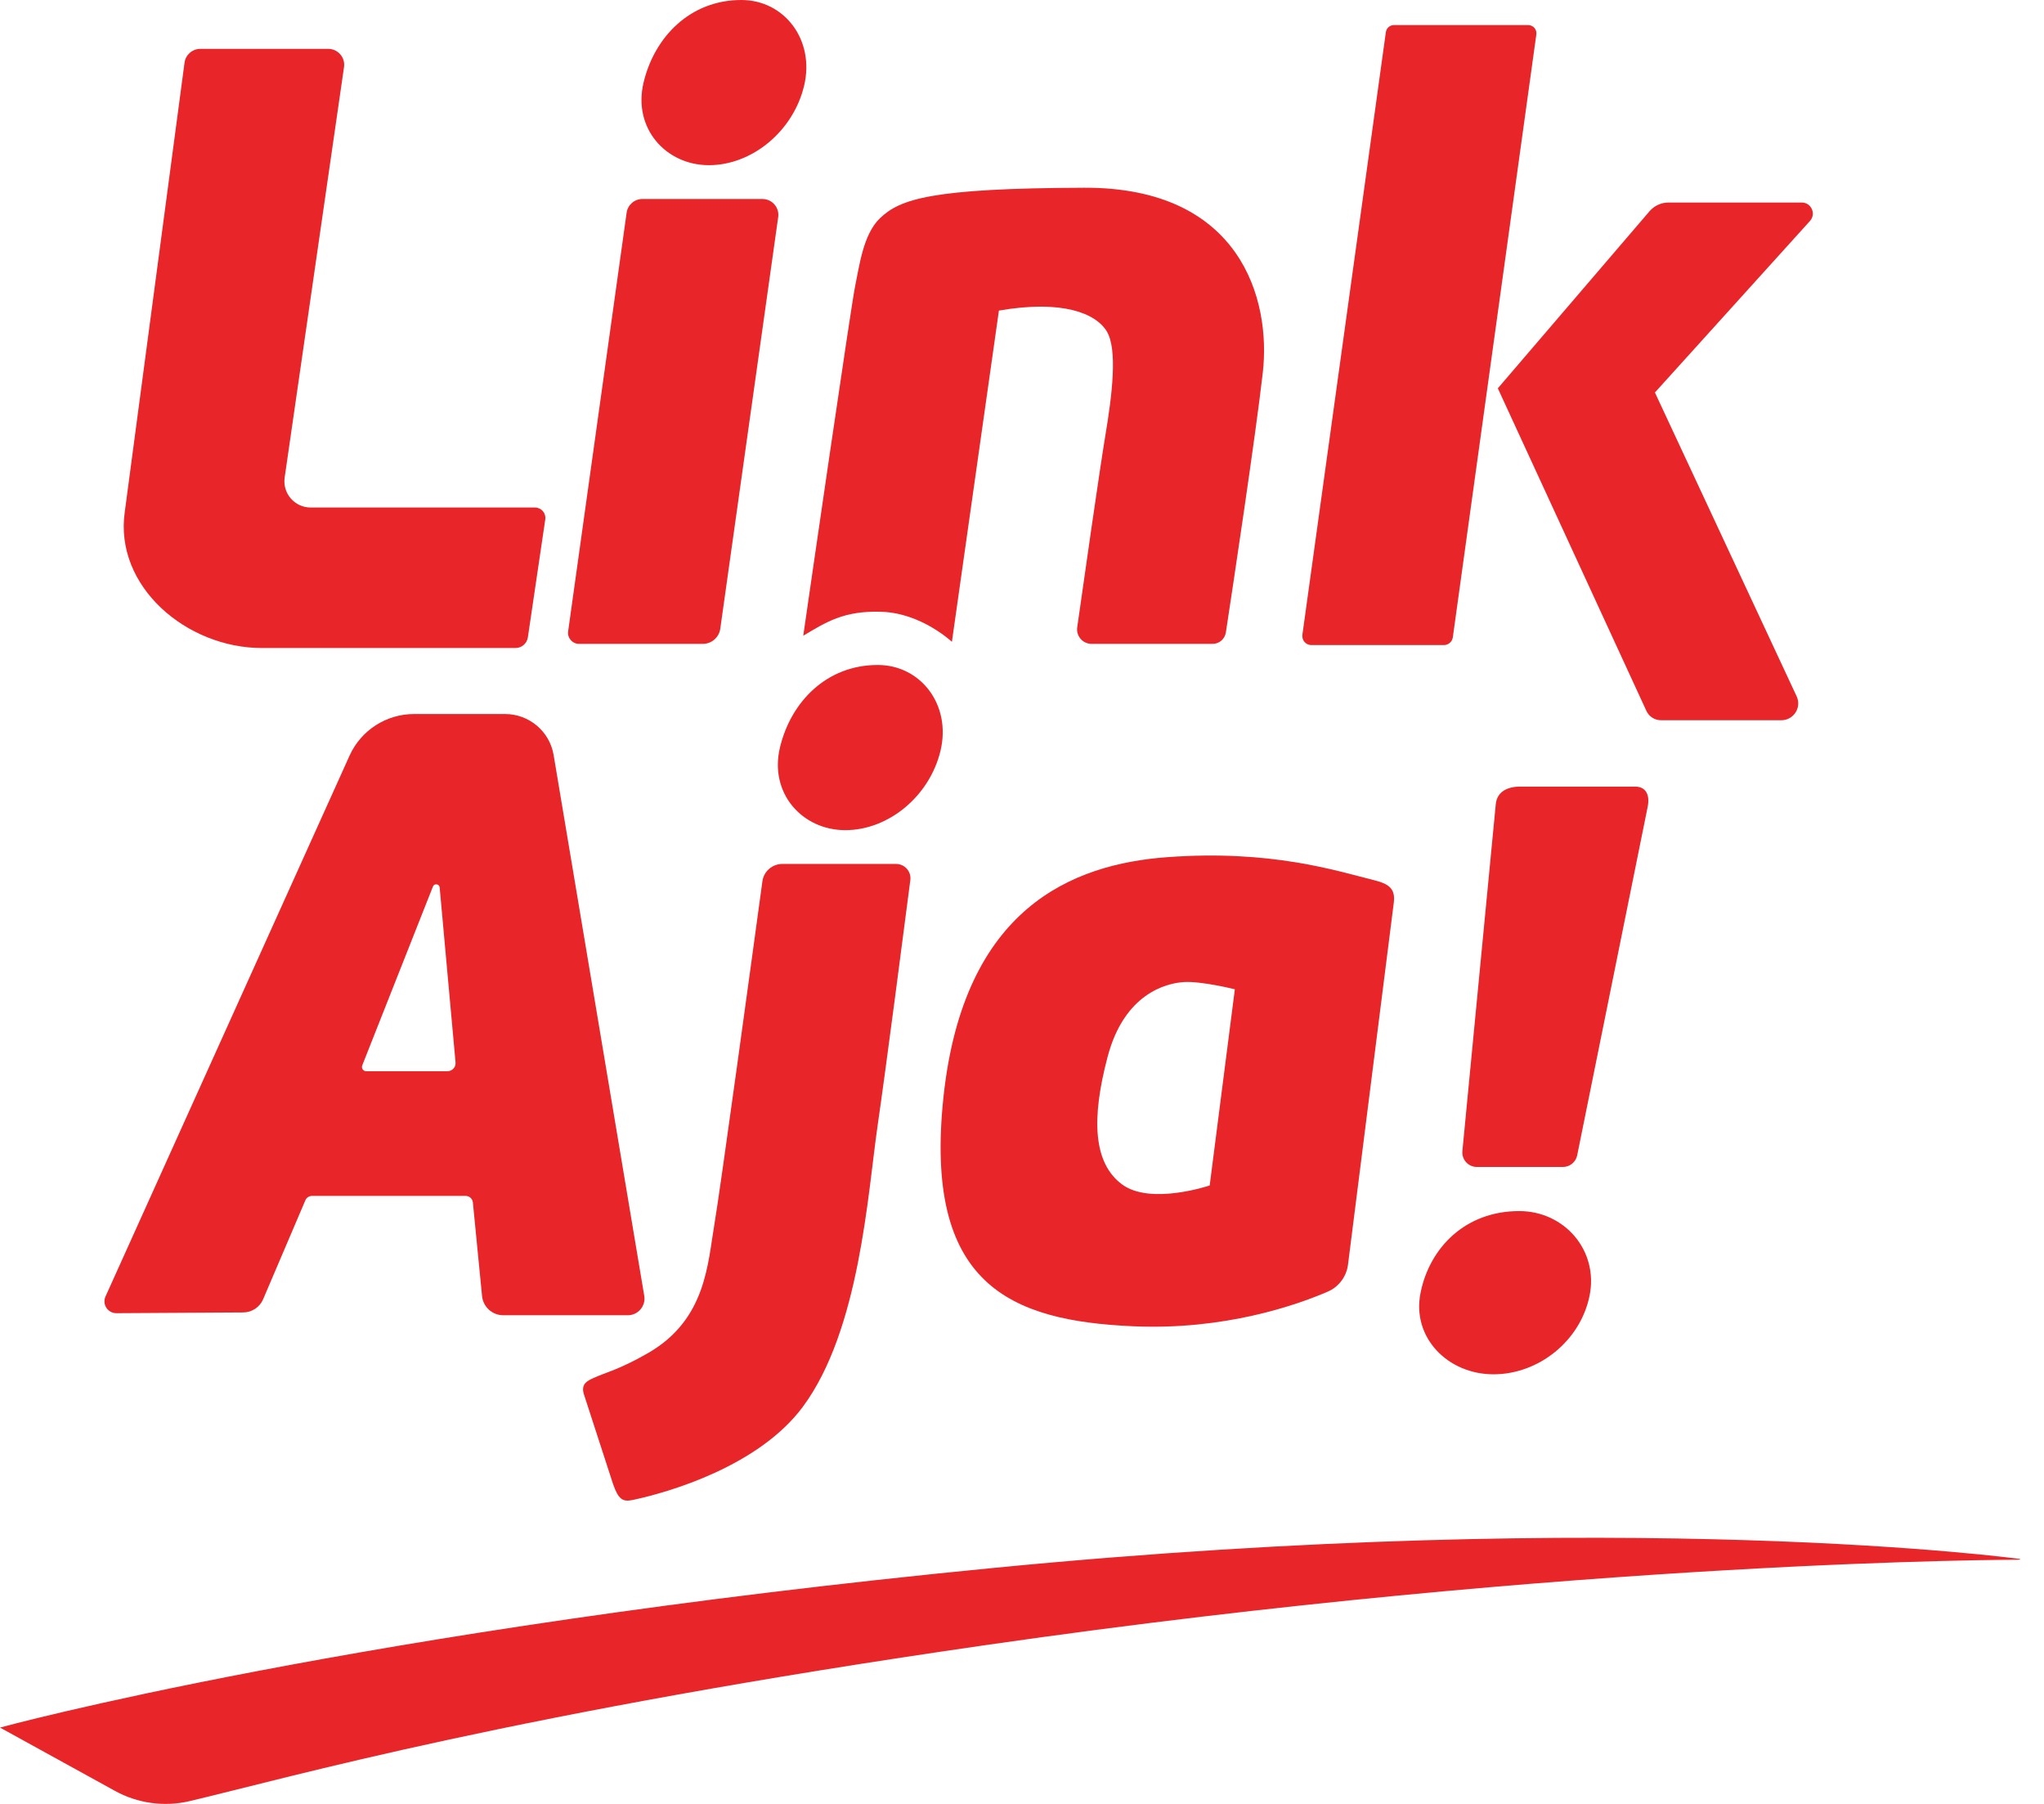 <svg width="68" height="60" viewBox="0 0 68 60" fill="none" xmlns="http://www.w3.org/2000/svg">
<g clip-path="url(#clip0_1801_11805)">
<path fill-rule="evenodd" clip-rule="evenodd" d="M6.666 1.625H10.919C11.243 1.625 11.491 1.911 11.445 2.23L9.47 15.884C9.394 16.41 9.803 16.881 10.336 16.881H17.797C18.009 16.881 18.171 17.068 18.14 17.277L17.561 21.199C17.531 21.402 17.356 21.554 17.149 21.554H8.713C6.204 21.554 3.797 19.503 4.151 17.027L6.139 2.085C6.174 1.822 6.399 1.625 6.666 1.625Z" fill="#E82529"/>
<path fill-rule="evenodd" clip-rule="evenodd" d="M20.847 7.073L18.901 20.998C18.87 21.219 19.042 21.416 19.265 21.416H23.381C23.674 21.416 23.922 21.201 23.962 20.913L25.89 7.214C25.931 6.898 25.684 6.619 25.365 6.619H21.372C21.107 6.619 20.884 6.813 20.847 7.073Z" fill="#E82529"/>
<path fill-rule="evenodd" clip-rule="evenodd" d="M29.336 20.349C28.066 20.303 27.472 20.7 26.723 21.145C26.904 19.889 28.322 10.106 28.451 9.505C28.588 8.864 28.712 7.795 29.277 7.256C29.94 6.623 30.966 6.261 36.069 6.244C41.279 6.227 42.288 9.964 42.011 12.391C41.776 14.469 41.001 19.603 40.782 21.037C40.748 21.256 40.561 21.416 40.341 21.416H36.317C36.022 21.416 35.795 21.157 35.837 20.866C36.04 19.432 36.586 15.608 36.771 14.498C37.001 13.124 37.185 11.613 36.817 11.016C36.449 10.421 35.346 9.964 33.232 10.33L31.668 21.348C31.668 21.348 30.662 20.396 29.336 20.349Z" fill="#E82529"/>
<path fill-rule="evenodd" clip-rule="evenodd" d="M46.376 0.834H50.84C51.006 0.834 51.133 0.98 51.111 1.144L48.333 21.197C48.312 21.346 48.185 21.456 48.034 21.456H43.627C43.443 21.456 43.303 21.295 43.328 21.114L46.105 1.07C46.123 0.935 46.239 0.834 46.376 0.834Z" fill="#E82529"/>
<path fill-rule="evenodd" clip-rule="evenodd" d="M49.83 12.916L54.874 7.029C55.033 6.843 55.266 6.736 55.511 6.736H59.94C60.259 6.736 60.428 7.114 60.214 7.35L55.056 13.055L59.771 23.161C59.944 23.532 59.672 23.956 59.262 23.956H55.259C55.05 23.956 54.86 23.835 54.773 23.646L49.83 12.916Z" fill="#E82529"/>
<path fill-rule="evenodd" clip-rule="evenodd" d="M26.752 2.848C26.391 4.365 25.02 5.494 23.585 5.494C22.149 5.494 21.049 4.264 21.41 2.747C21.771 1.23 22.959 0 24.663 0C26.098 0 27.113 1.331 26.752 2.848Z" fill="#E82529"/>
<path fill-rule="evenodd" clip-rule="evenodd" d="M31.29 24.966C30.929 26.483 29.558 27.612 28.122 27.612C26.687 27.612 25.586 26.382 25.947 24.865C26.308 23.348 27.496 22.118 29.2 22.118C30.635 22.118 31.651 23.448 31.29 24.966Z" fill="#E82529"/>
<path fill-rule="evenodd" clip-rule="evenodd" d="M52.882 43.097C52.578 44.597 51.192 45.712 49.683 45.711C48.174 45.711 46.956 44.494 47.26 42.995C47.564 41.496 48.752 40.281 50.543 40.282C52.052 40.283 53.186 41.598 52.882 43.097Z" fill="#E82529"/>
<path fill-rule="evenodd" clip-rule="evenodd" d="M14.886 35.63H12.184C12.083 35.63 12.014 35.529 12.051 35.436L14.403 29.487C14.448 29.373 14.616 29.398 14.627 29.519L15.155 35.336C15.17 35.494 15.045 35.63 14.886 35.63ZM21.433 43.101L18.418 25.112C18.286 24.326 17.602 23.749 16.802 23.749H13.776C12.854 23.749 12.016 24.286 11.634 25.123L3.51 43.123C3.392 43.384 3.585 43.679 3.872 43.678L8.093 43.653C8.382 43.651 8.641 43.479 8.754 43.214L10.158 39.925C10.195 39.835 10.284 39.777 10.382 39.777H15.49C15.615 39.777 15.72 39.871 15.732 39.996L16.037 43.108C16.073 43.471 16.378 43.747 16.744 43.747H20.884C21.228 43.747 21.49 43.439 21.433 43.101Z" fill="#E82529"/>
<path fill-rule="evenodd" clip-rule="evenodd" d="M19.42 46.359L20.395 49.361C20.57 49.855 20.702 49.964 21.044 49.892C22.276 49.633 25.251 48.757 26.707 46.794C28.605 44.236 28.865 39.712 29.2 37.413C29.476 35.519 30.08 30.858 30.285 29.273C30.322 28.988 30.099 28.736 29.81 28.736H26.026C25.692 28.736 25.409 28.982 25.364 29.312C25.059 31.55 23.96 39.598 23.768 40.713C23.545 42.011 23.5 43.881 21.573 44.997C20.612 45.553 20.119 45.66 19.738 45.837C19.545 45.927 19.326 46.023 19.42 46.359Z" fill="#E82529"/>
<path fill-rule="evenodd" clip-rule="evenodd" d="M40.244 39.43C40.244 39.43 38.271 40.099 37.324 39.391C36.376 38.683 36.297 37.227 36.85 35.143C37.403 33.058 38.784 32.705 39.376 32.665C39.968 32.626 41.081 32.905 41.081 32.905L40.244 39.43ZM45.708 29.275C44.432 28.957 42.287 28.258 38.838 28.51C35.656 28.742 32.063 30.209 31.39 36.468C30.718 42.728 33.589 43.935 37.717 44.114C40.741 44.245 43.115 43.416 44.168 42.963C44.535 42.806 44.79 42.468 44.844 42.074L46.369 30.023C46.429 29.544 46.189 29.395 45.708 29.275Z" fill="#E82529"/>
<path fill-rule="evenodd" clip-rule="evenodd" d="M48.651 38.286L49.762 26.746C49.802 26.333 50.15 26.164 50.567 26.164H54.398C54.754 26.164 54.906 26.434 54.807 26.876L52.469 38.432C52.422 38.655 52.224 38.815 51.995 38.815H49.134C48.848 38.815 48.624 38.57 48.651 38.286Z" fill="#E82529"/>
<path fill-rule="evenodd" clip-rule="evenodd" d="M3.823 59.566C4.581 59.984 5.467 60.106 6.311 59.907C9.67 59.113 17.105 56.978 32.832 54.712C52.59 51.866 67.179 51.878 67.179 51.878L67.217 51.855C67.217 51.855 54.287 50.084 33.066 52.15C11.844 54.215 0 57.461 0 57.461L3.823 59.566Z" fill="#E82529"/>
</g>
<defs>
<clipPath id="clip0_1801_11805">
<rect width="67.217" height="60" fill="white"/>
</clipPath>
</defs>
</svg>
